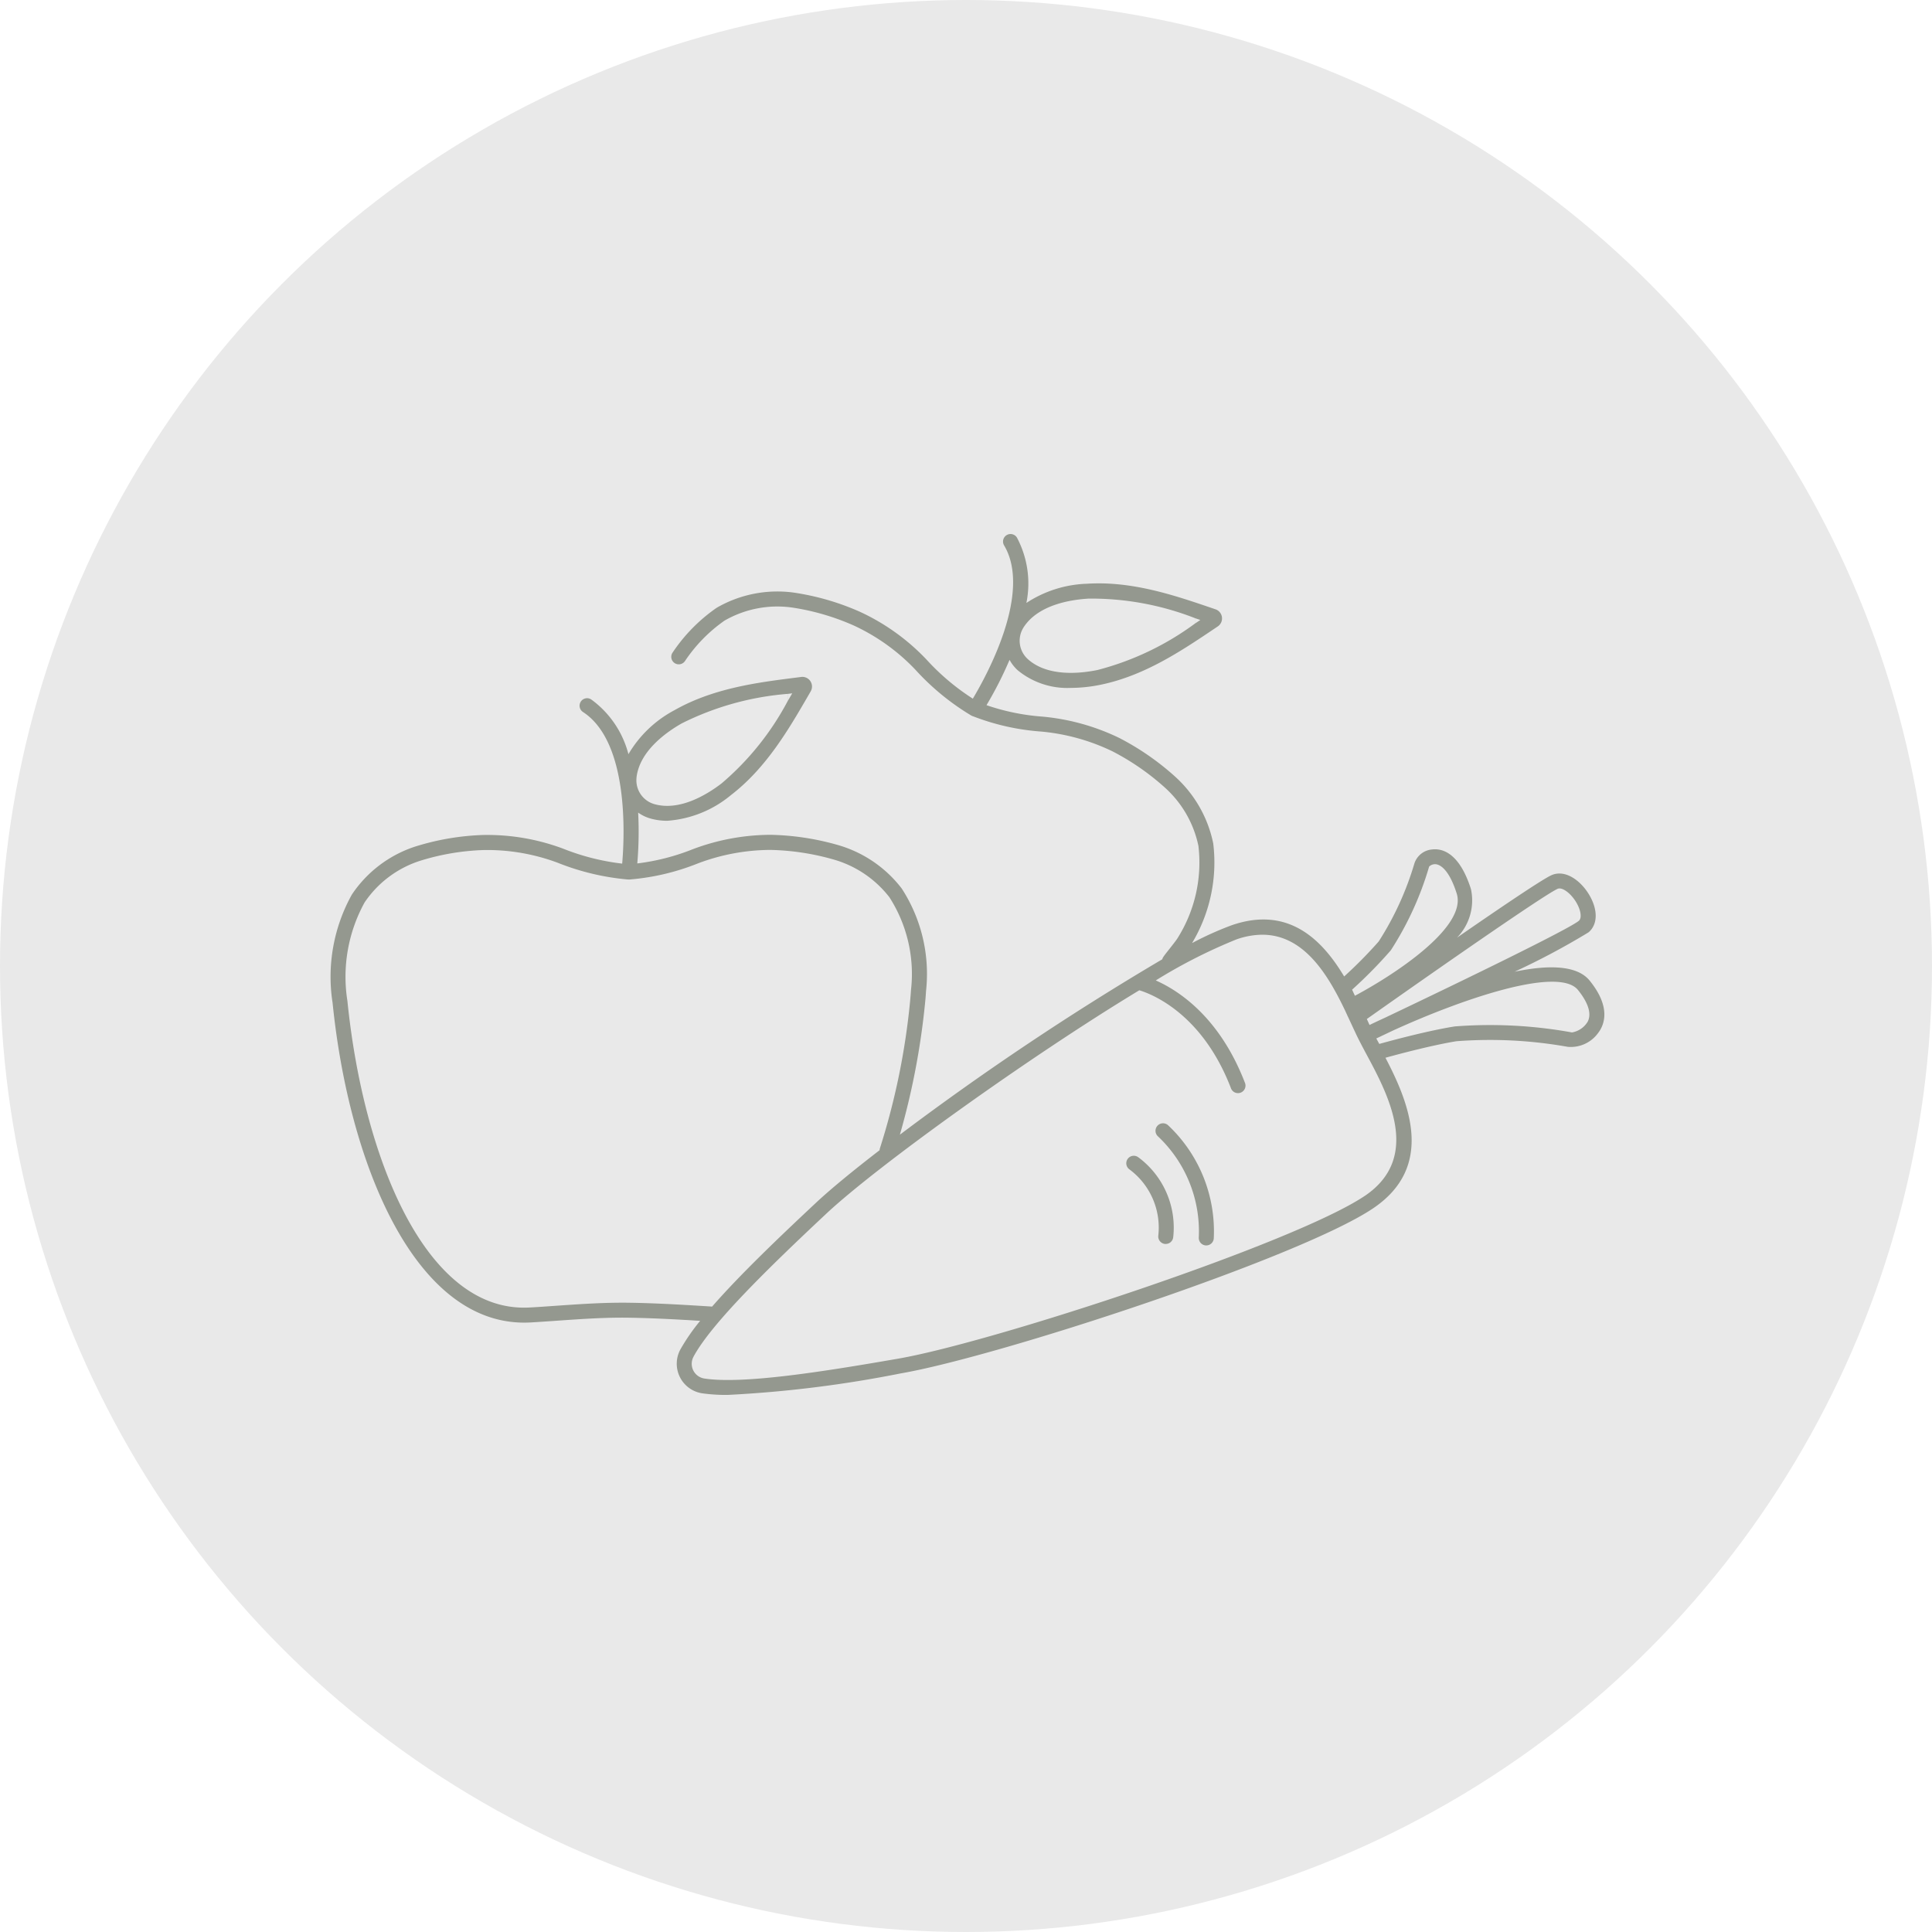 <svg xmlns="http://www.w3.org/2000/svg" id="구성_요소_10_2" width="152" height="152" viewBox="0 0 152 152">
    <defs>
        <style>
            .cls-2{fill:rgba(126,131,120,.8)}
        </style>
    </defs>
    <circle id="타원_343" cx="76" cy="76" r="76" fill="#e9e9e9"/>
    <g id="그룹_626" transform="translate(-98.249 -230)">
        <path id="패스_414" d="M235.143 350.674a.591.591 0 0 0-.809.861 10.268 10.268 0 0 1 3.231 7.982.59.59 0 0 0 .562.618h.029a.591.591 0 0 0 .589-.563 11.451 11.451 0 0 0-3.602-8.898z" class="cls-2" transform="translate(-45.002 -32.151)"/>
        <path id="패스_415" d="M231.217 354.975a.59.59 0 1 0-.7.951 5.7 5.7 0 0 1 2.278 5.218.591.591 0 0 0 .52.653.525.525 0 0 0 .067 0 .59.59 0 0 0 .586-.524 6.883 6.883 0 0 0-2.751-6.298z" class="cls-2" transform="translate(-43.417 -33.93)"/>
        <path id="패스_416" d="M223.31 307.144c-1-1.229-3.284-1.237-5.9-.694a58.006 58.006 0 0 0 5.819-3.1c.745-.634.748-1.819.007-3.02-.638-1.035-1.816-1.94-2.9-1.485-.684.289-4.027 2.552-7.46 4.927a4.2 4.2 0 0 0 1.1-3.821c-.927-2.925-2.311-3.211-3.055-3.119a1.6 1.6 0 0 0-1.394 1.1 23.857 23.857 0 0 1-2.808 6.137 34.926 34.926 0 0 1-2.719 2.755c-1.747-2.919-4.4-5.576-8.861-4.026a25.408 25.408 0 0 0-3.106 1.4 12.336 12.336 0 0 0 1.667-7.84 9.694 9.694 0 0 0-3.008-5.266 20.744 20.744 0 0 0-4.394-3.038 17.494 17.494 0 0 0-6.044-1.675 17.421 17.421 0 0 1-4.392-.9 29.347 29.347 0 0 0 1.813-3.566 3.115 3.115 0 0 0 .647.824 6.143 6.143 0 0 0 4.188 1.383 11.715 11.715 0 0 0 2.32-.246c3.451-.707 6.357-2.661 8.944-4.4l.269-.181a.758.758 0 0 0-.177-1.36l-.315-.107c-2.934-1-6.255-2.126-9.784-1.9a9.207 9.207 0 0 0-4.767 1.511 7.7 7.7 0 0 0-.749-5.151.591.591 0 0 0-1.013.608c2.231 3.717-1.353 10.239-2.452 12.073a18.2 18.2 0 0 1-3.655-3.087 17.056 17.056 0 0 0-5.213-3.741 19.988 19.988 0 0 0-5.208-1.515 9.536 9.536 0 0 0-6.069 1.189c-.008 0-.011.012-.019.017s-.015 0-.022.01a13.218 13.218 0 0 0-3.439 3.508.59.59 0 1 0 .981.656 12.062 12.062 0 0 1 3.113-3.18 8.342 8.342 0 0 1 5.286-1.03 18.777 18.777 0 0 1 4.887 1.422 15.846 15.846 0 0 1 4.836 3.469 19.364 19.364 0 0 0 4.411 3.616l.081.037c.015.007.031.011.047.017h.005a18.434 18.434 0 0 0 5.349 1.2 16.274 16.274 0 0 1 5.612 1.554 19.529 19.529 0 0 1 4.13 2.857 8.495 8.495 0 0 1 2.635 4.58 11.158 11.158 0 0 1-1.664 7.3c-.058.1-.378.508-.569.751-.292.37-.475.6-.564.749a.574.574 0 0 0-.046.126 221.311 221.311 0 0 0-20.644 13.8 58.321 58.321 0 0 0 1.984-10.386c.031-.312.057-.626.073-.91a12.342 12.342 0 0 0-1.914-8.075 9.7 9.7 0 0 0-5.011-3.417 20.734 20.734 0 0 0-5.28-.805 17.478 17.478 0 0 0-6.167 1.141 17.4 17.4 0 0 1-4.344 1.111 29.328 29.328 0 0 0 .068-4 3.115 3.115 0 0 0 .943.458 4.824 4.824 0 0 0 1.341.186 8.8 8.8 0 0 0 5.008-2.014c2.793-2.146 4.549-5.176 6.113-7.874l.161-.28a.758.758 0 0 0-.753-1.146l-.331.043c-3.074.388-6.558.828-9.63 2.573a9.178 9.178 0 0 0-3.617 3.459 7.7 7.7 0 0 0-2.931-4.308.59.59 0 1 0-.644.989c3.633 2.366 3.268 9.8 3.083 11.928a18.2 18.2 0 0 1-4.638-1.173 17.032 17.032 0 0 0-6.324-1.079 20 20 0 0 0-5.345.918 9.555 9.555 0 0 0-4.96 3.769 13.311 13.311 0 0 0-1.518 8.509c1.28 12.64 6.427 25.168 15.072 25.168q.262 0 .529-.015c.7-.041 1.394-.089 2.089-.138 1.828-.127 3.718-.262 5.6-.234s3.775.132 5.631.246a15.828 15.828 0 0 0-1.549 2.238 2.353 2.353 0 0 0 1.727 3.467 13.526 13.526 0 0 0 1.981.124 93.481 93.481 0 0 0 13.625-1.694c7.7-1.33 31.316-9.081 37.13-12.966 4.97-3.322 2.809-8.408 1-11.867 1.164-.32 3.733-1 5.587-1.3a34.854 34.854 0 0 1 8.754.441 2.65 2.65 0 0 0 2.384-1.079c.492-.631 1.056-2.022-.664-4.136zm-31.014-28.5l.389.132-.389.26zm-8.457-1.548a22.449 22.449 0 0 1 8.454 1.547v.394a22.372 22.372 0 0 1-7.7 3.676c-1.379.282-3.925.547-5.48-.857a1.946 1.946 0 0 1-.36-2.454l.018-.032c1.129-1.77 3.656-2.182 5.068-2.27zm-23.587 7.492l.326-.041-.326.557zm-11.927 6.626v-.034c.237-2.087 2.331-3.57 3.563-4.269a22.614 22.614 0 0 1 8.359-2.322v.518a22.011 22.011 0 0 1-5.226 6.526c-1.115.857-3.289 2.209-5.3 1.629a1.945 1.945 0 0 1-1.396-2.047zm72.473 8.712c.348-.148 1 .319 1.433 1.017.392.635.492 1.281.233 1.5-.751.639-8.96 4.636-15.242 7.622-.494.226-.908.422-1.225.575l-.213-.469c5.663-4.001 14.056-9.839 15.016-10.244zm-13.157 4.874l.051-.068a25.034 25.034 0 0 0 2.984-6.521l.009-.031a.665.665 0 0 1 .544-.185c.28.035 1 .331 1.626 2.3.85 2.682-5.058 6.476-8.008 8.047l-.222-.48a36.232 36.232 0 0 0 3.016-3.062zm-53.588 27.981c-2.072-.128-4.215-.26-6.36-.288-1.911-.025-3.825.108-5.677.237-.69.048-1.382.1-2.075.136-8.179.482-13.108-11.756-14.361-24.125a12.134 12.134 0 0 1 1.352-7.74 8.341 8.341 0 0 1 4.315-3.261 18.768 18.768 0 0 1 5.016-.862 15.851 15.851 0 0 1 5.866 1 19.38 19.38 0 0 0 5.548 1.318h.089a18.434 18.434 0 0 0 5.391-1.268 16.286 16.286 0 0 1 5.726-1.061 19.533 19.533 0 0 1 4.964.759 8.5 8.5 0 0 1 4.375 2.963 11.162 11.162 0 0 1 1.7 7.293c-.018.3-.044.6-.072.895a55.6 55.6 0 0 1-2.384 11.6.59.59 0 0 0-.014.115c-2.113 1.629-3.869 3.072-5.022 4.152-2.891 2.707-5.964 5.641-8.157 8.153zm51.538-8.674c-5.587 3.734-29.247 11.5-36.675 12.785-5.763 1-12.169 2.028-15.235 1.565a1.171 1.171 0 0 1-.863-1.728v-.005c1.41-2.6 5.842-6.931 10.421-11.22 4.026-3.775 16.009-12.371 24.645-17.594.952.286 4.937 1.808 7.2 7.679a.591.591 0 1 0 1.1-.426c-1.994-5.164-5.225-7.241-7.006-8.028a41.639 41.639 0 0 1 6.339-3.224 6.2 6.2 0 0 1 2.044-.372c3.316 0 5.2 3.223 6.51 5.959l.211.458c.1.205.19.407.281.6.2.429.383.827.556 1.175s.38.733.6 1.149c1.762 3.268 4.403 8.202-.128 11.23zm17.568-13.725a1.789 1.789 0 0 1-1.24.846l-.076-.016a36.039 36.039 0 0 0-9.141-.458c-2.074.33-4.854 1.076-5.938 1.377l-.235-.43 1.336-.634c5.468-2.493 13-5.065 14.53-3.181.572.707 1.17 1.714.764 2.499z" class="cls-2"/>
    </g>
</svg>
